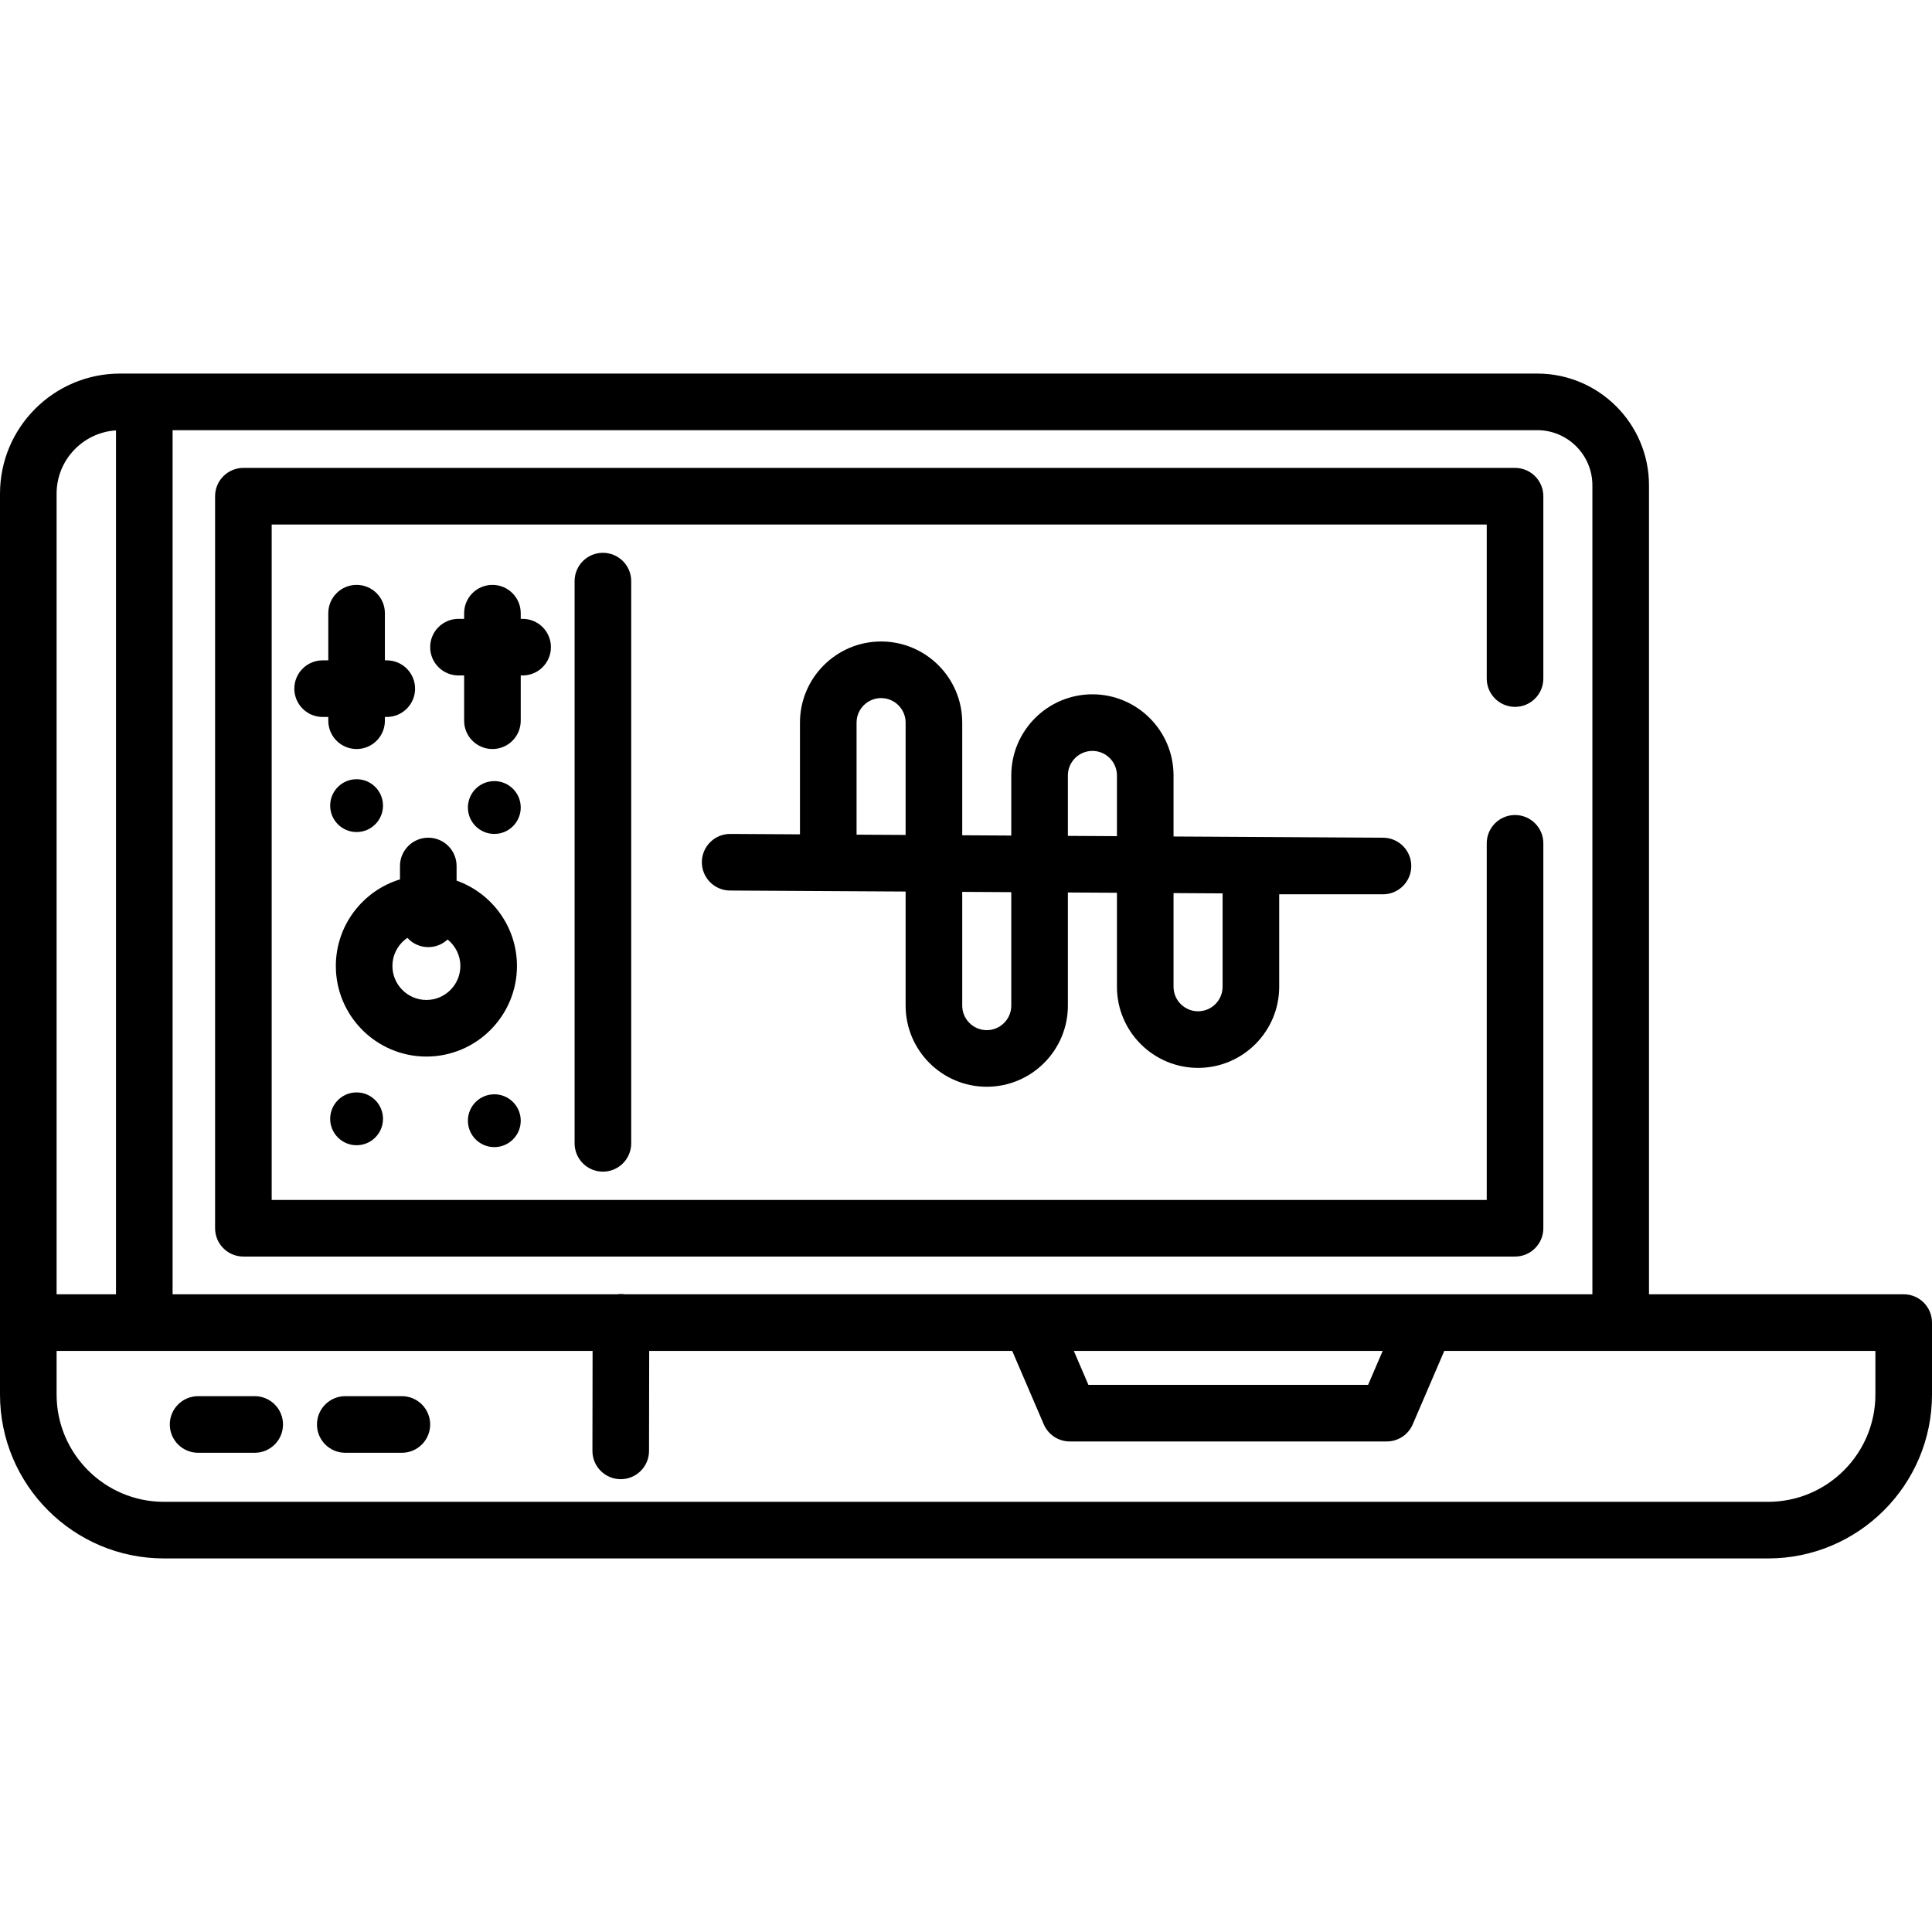 <?xml version="1.0" encoding="iso-8859-1"?>
<!-- Generator: Adobe Illustrator 19.0.0, SVG Export Plug-In . SVG Version: 6.00 Build 0)  -->
<svg version="1.1" id="Capa_1" xmlns="http://www.w3.org/2000/svg" xmlns:xlink="http://www.w3.org/1999/xlink" x="0px" y="0px"
	 viewBox="0 0 512 512" style="enable-background:new 0 0 512 512;" xml:space="preserve">
<g>
	<g>
		<path d="M401.5,187.328c4.142,0,7.5-3.358,7.5-7.5V131.5c0-4.142-3.358-7.5-7.5-7.5h-337c-4.142,0-7.5,3.358-7.5,7.5v194
			c0,4.142,3.358,7.5,7.5,7.5h337c4.142,0,7.5-3.358,7.5-7.5V223.489c0-4.142-3.358-7.5-7.5-7.5c-4.142,0-7.5,3.357-7.5,7.5V318H72
			V139h322v40.828C394,183.97,397.358,187.328,401.5,187.328z"/>
	</g>
</g>
<g>
	<g>
		<path d="M504.5,343H437V128.613C437,112.285,423.716,99,407.387,99H31.82C14.274,99,0,113.274,0,130.82V350.5v19.063
			C0,393.514,19.486,413,43.438,413h425.125C492.514,413,512,393.514,512,369.563V350.5C512,346.358,508.643,343,504.5,343z
			 M45.74,114h361.646c8.058,0,14.613,6.556,14.613,14.613V343h-44.187H273.187H165.58c-0.333-0.046-0.67-0.078-1.015-0.078
			c-0.004,0-0.008,0-0.012,0c-0.349,0-0.689,0.032-1.025,0.078H45.74V114z M366.428,358l-3.868,9h-74.12l-3.868-9H366.428z
			 M15,130.82c0-8.91,6.969-16.204,15.74-16.766V343H15V130.82z M497,369.563c0,15.68-12.757,28.437-28.437,28.437H43.438
			C27.757,398,15,385.243,15,369.563V358h142.042L157,384.488c-0.007,4.142,3.346,7.505,7.488,7.512c0.004,0,0.008,0,0.012,0
			c4.137,0,7.493-3.35,7.5-7.488L172.042,358h96.205l8.363,19.461c1.184,2.754,3.893,4.539,6.891,4.539h84
			c2.998,0,5.707-1.785,6.891-4.539L382.754,358H429.5H497V369.563z"/>
	</g>
</g>
<g>
	<g>
		<path d="M159.775,146.5c-4.143,0-7.5,3.358-7.5,7.5v149c0,4.142,3.358,7.5,7.5,7.5c4.143,0,7.5-3.358,7.5-7.5V154
			C167.275,149.858,163.918,146.5,159.775,146.5z"/>
	</g>
</g>
<g>
	<g>
		<path d="M102.5,175H102v-12.5c0-4.142-3.357-7.5-7.5-7.5s-7.5,3.358-7.5,7.5V175h-1.5c-4.143,0-7.5,3.358-7.5,7.5
			c0,4.142,3.357,7.5,7.5,7.5H87v1c0,4.142,3.357,7.5,7.5,7.5s7.5-3.358,7.5-7.5v-1h0.5c4.143,0,7.5-3.358,7.5-7.5
			C110,178.358,106.643,175,102.5,175z"/>
	</g>
</g>
<g>
	<g>
		<path d="M138.5,164H138v-1.5c0-4.142-3.357-7.5-7.5-7.5s-7.5,3.358-7.5,7.5v1.5h-1.5c-4.143,0-7.5,3.358-7.5,7.5
			c0,4.142,3.357,7.5,7.5,7.5h1.5v12c0,4.142,3.357,7.5,7.5,7.5s7.5-3.358,7.5-7.5v-12h0.5c4.143,0,7.5-3.358,7.5-7.5
			C146,167.358,142.643,164,138.5,164z"/>
	</g>
</g>
<g>
	<g>
		<circle cx="94.5" cy="213.5" r="7"/>
	</g>
</g>
<g>
	<g>
		<circle cx="131" cy="214" r="7"/>
	</g>
</g>
<g>
	<g>
		<circle cx="94.5" cy="296.5" r="7"/>
	</g>
</g>
<g>
	<g>
		<circle cx="131" cy="297" r="7"/>
	</g>
</g>
<g>
	<g>
		<path d="M121,233.376V229.5c0-4.142-3.357-7.5-7.5-7.5s-7.5,3.358-7.5,7.5v3.544c-9.829,3.003-17,12.157-17,22.956
			c0,13.233,10.767,24,24,24c13.233,0,24-10.767,24-24C137,245.571,130.311,236.679,121,233.376z M113,265c-4.963,0-9-4.038-9-9
			c0-3.098,1.573-5.834,3.963-7.454c1.372,1.504,3.341,2.454,5.537,2.454c1.979,0,3.773-0.772,5.113-2.023
			c2.061,1.65,3.387,4.183,3.387,7.023C122,260.962,117.963,265,113,265z"/>
	</g>
</g>
<g>
	<g>
		<path d="M366.543,222L311,221.679V205.5c0-11.855-9.645-21.5-21.5-21.5c-11.855,0-21.5,9.645-21.5,21.5v15.931l-13-0.075V191.5
			c0-11.855-9.645-21.5-21.5-21.5s-21.5,9.645-21.5,21.5v29.607L193.543,221c-0.015,0-0.029,0-0.044,0
			c-4.122,0-7.475,3.33-7.499,7.457c-0.023,4.142,3.314,7.519,7.457,7.543L240,236.269V266.5c0,11.855,9.645,21.5,21.5,21.5
			s21.5-9.645,21.5-21.5v-29.982l13,0.075V261.5c0,11.855,9.645,21.5,21.5,21.5c11.855,0,21.5-9.645,21.5-21.5V237h27.5
			c4.134,0,7.488-3.345,7.5-7.479C374.012,225.388,370.677,222.023,366.543,222z M240,221.269l-13-0.075V191.5
			c0-3.584,2.916-6.5,6.5-6.5s6.5,2.916,6.5,6.5V221.269z M268,266.5c0,3.584-2.916,6.5-6.5,6.5c-3.584,0-6.5-2.916-6.5-6.5v-30.145
			l13,0.075V266.5z M296,221.592l-13-0.075V205.5c0-3.584,2.916-6.5,6.5-6.5c3.584,0,6.5,2.916,6.5,6.5V221.592z M324,261.5
			c0,3.584-2.916,6.5-6.5,6.5c-3.584,0-6.5-2.916-6.5-6.5v-24.821l13,0.075V261.5z"/>
	</g>
</g>
<g>
	<g>
		<path d="M67.5,370h-15c-4.143,0-7.5,3.358-7.5,7.5c0,4.142,3.357,7.5,7.5,7.5h15c4.143,0,7.5-3.358,7.5-7.5
			C75,373.358,71.643,370,67.5,370z"/>
	</g>
</g>
<g>
	<g>
		<path d="M106.5,370h-15c-4.143,0-7.5,3.358-7.5,7.5c0,4.142,3.357,7.5,7.5,7.5h15c4.143,0,7.5-3.358,7.5-7.5
			C114,373.358,110.643,370,106.5,370z"/>
	</g>
</g>
<g>
</g>
<g>
</g>
<g>
</g>
<g>
</g>
<g>
</g>
<g>
</g>
<g>
</g>
<g>
</g>
<g>
</g>
<g>
</g>
<g>
</g>
<g>
</g>
<g>
</g>
<g>
</g>
<g>
</g>
</svg>
